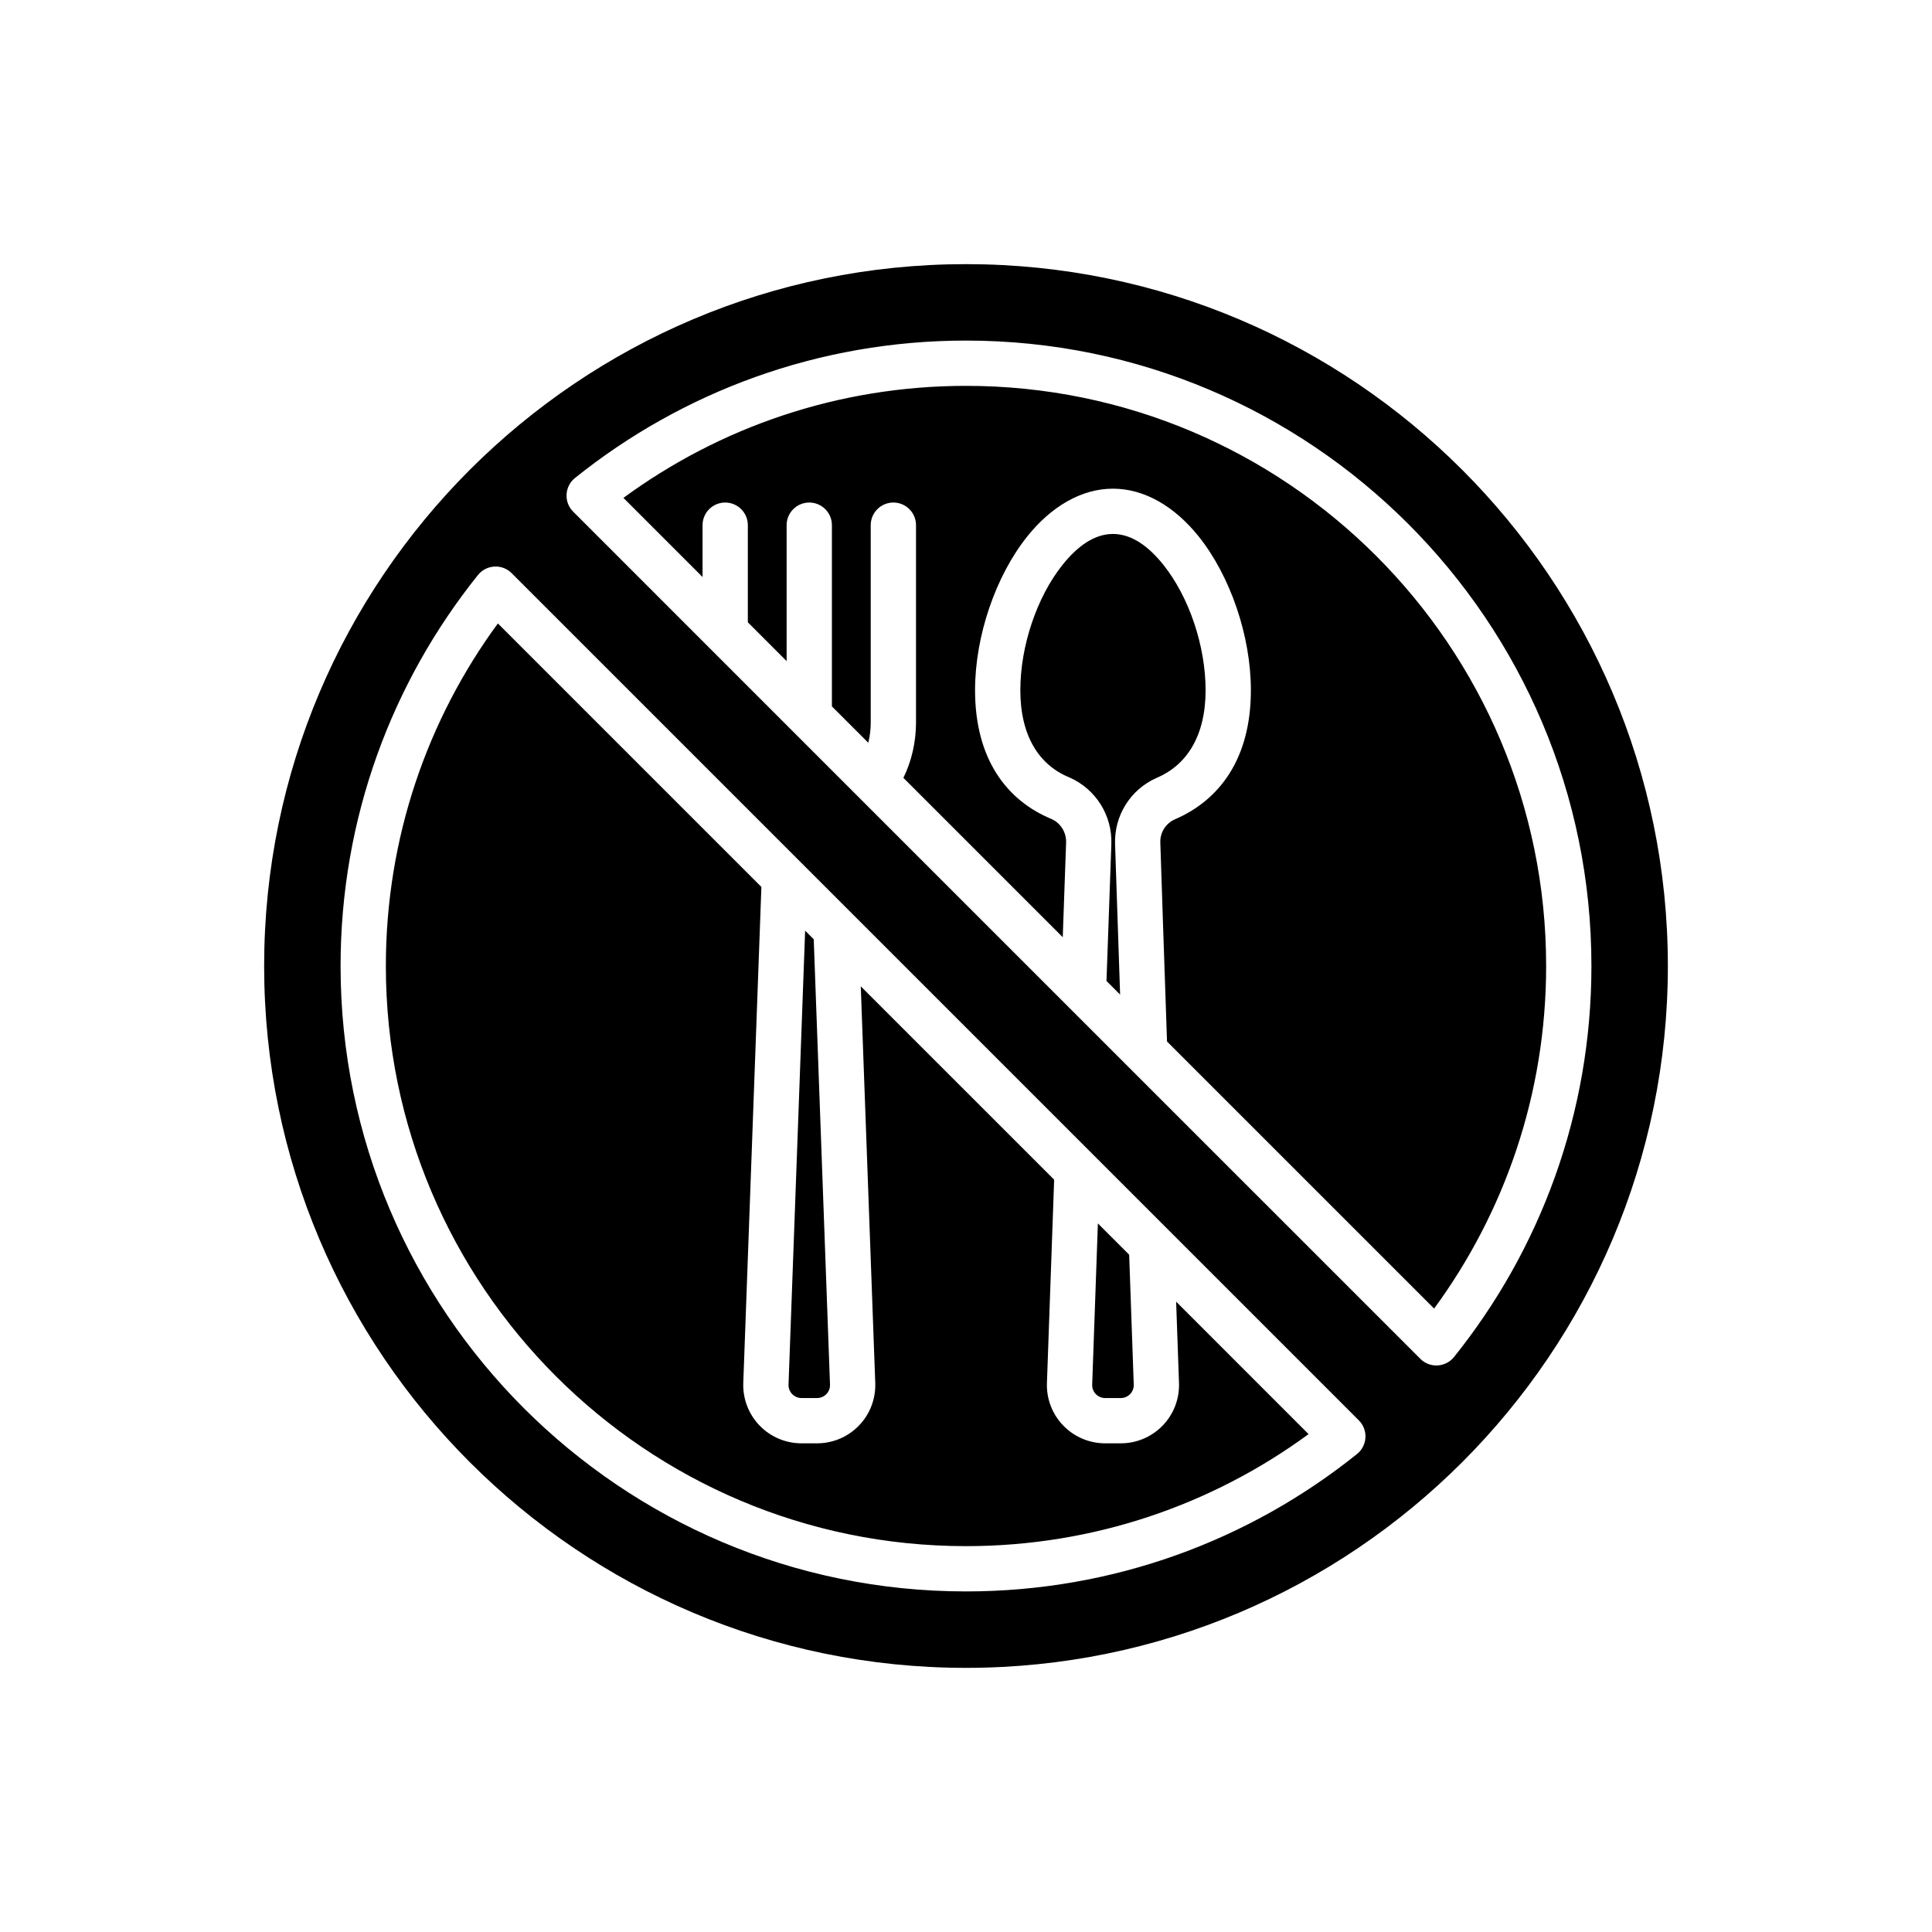 <svg clip-rule="evenodd" fill-rule="evenodd" height="512" stroke-linejoin="round" stroke-miterlimit="2" viewBox="0 0 64 64" width="512" xmlns="http://www.w3.org/2000/svg"><g transform="translate(-853 -364)"><g transform="translate(0 303)"><path d="m885 69.75c-12.832 0-23.25 10.418-23.25 23.25s10.418 23.25 23.25 23.25 23.25-10.418 23.25-23.25-10.418-23.25-23.25-23.25zm-15.051 10.237 28.064 28.064c.151.15.231.358.219.571s-.113.411-.279.544c-3.549 2.848-8.054 4.552-12.953 4.552-11.435 0-20.718-9.283-20.718-20.718 0-4.899 1.704-9.404 4.552-12.953.133-.166.331-.267.544-.279s.421.068.571.219zm8.273 10.394c-4.828-4.828-8.729-8.729-8.729-8.729-2.333 3.181-3.711 7.105-3.711 11.348 0 10.607 8.611 19.218 19.218 19.218 4.243 0 8.167-1.378 11.348-3.711 0 0-1.764-1.764-4.387-4.388.057 1.629.095 2.695.095 2.695.018.524-.176 1.032-.54 1.408-.363.377-.864.59-1.388.59h-.52c-.523 0-1.024-.213-1.387-.59-.364-.376-.559-.884-.54-1.408l.239-6.736c-2.033-2.032-4.244-4.243-6.406-6.405l.48 13.139c.019.524-.175 1.033-.539 1.41-.363.377-.864.59-1.388.59h-.517c-.524 0-1.025-.213-1.389-.59-.363-.377-.558-.886-.539-1.41zm1.734 1.734-.285-.286-.55 15.038c-.004.117.039.23.12.313.081.084.192.132.309.132h.517c.116 0 .228-.048.309-.132.08-.083.124-.196.119-.313zm10.449 10.448-1.036-1.035-.189 5.34c-.004.116.039.229.12.313.081.083.192.131.308.131h.52c.117 0 .228-.048.309-.131.081-.084.124-.197.12-.313 0 0-.064-1.805-.152-4.305zm-8.963-15.158-9.455-9.456c-.151-.15-.231-.358-.219-.571s.113-.411.279-.544c3.549-2.848 8.054-4.552 12.953-4.552 11.435 0 20.718 9.283 20.718 20.718 0 4.899-1.704 9.404-4.552 12.953-.133.166-.331.267-.544.279s-.421-.068-.571-.219c0 0-18.604-18.603-18.609-18.608zm10.217 8.096c4.883 4.883 8.848 8.847 8.848 8.847 2.333-3.181 3.711-7.105 3.711-11.348 0-10.607-8.611-19.218-19.218-19.218-4.243 0-8.167 1.378-11.348 3.711 0 0 1.003 1.003 2.621 2.621v-1.717c0-.414.336-.75.75-.75.413 0 .75.336.75.75v3.217c.407.407.837.837 1.285 1.286v-4.503c0-.414.336-.75.75-.75s.75.336.75.75v6.003c.393.392.795.794 1.205 1.205.053-.216.081-.442.081-.672v-6.536c0-.414.336-.75.75-.75s.75.336.75.75v6.536c0 .654-.149 1.287-.418 1.834 1.702 1.703 3.504 3.504 5.279 5.279l.111-3.136c.011-.335-.181-.643-.477-.776-1.484-.613-2.539-1.983-2.539-4.271 0-1.797.684-3.786 1.728-5.091.789-.986 1.787-1.584 2.84-1.584s2.051.598 2.841 1.584c1.044 1.305 1.728 3.294 1.728 5.091 0 2.282-1.049 3.65-2.527 4.283-.297.135-.484.436-.473.763v.003c.045 1.413.13 3.905.222 6.589zm-2.005-2.005.451.451c-.07-2.049-.131-3.862-.167-4.985-.033-.943.511-1.811 1.374-2.192.003-.001.006-.002.009-.003.985-.421 1.616-1.377 1.616-2.904 0-1.465-.548-3.089-1.399-4.153-.475-.594-1.036-1.022-1.67-1.022-.633 0-1.194.428-1.669 1.022-.851 1.064-1.399 2.688-1.399 4.153 0 1.523.626 2.478 1.614 2.886.006.002.011.005.017.007.869.383 1.417 1.257 1.384 2.206z"/></g></g></svg>